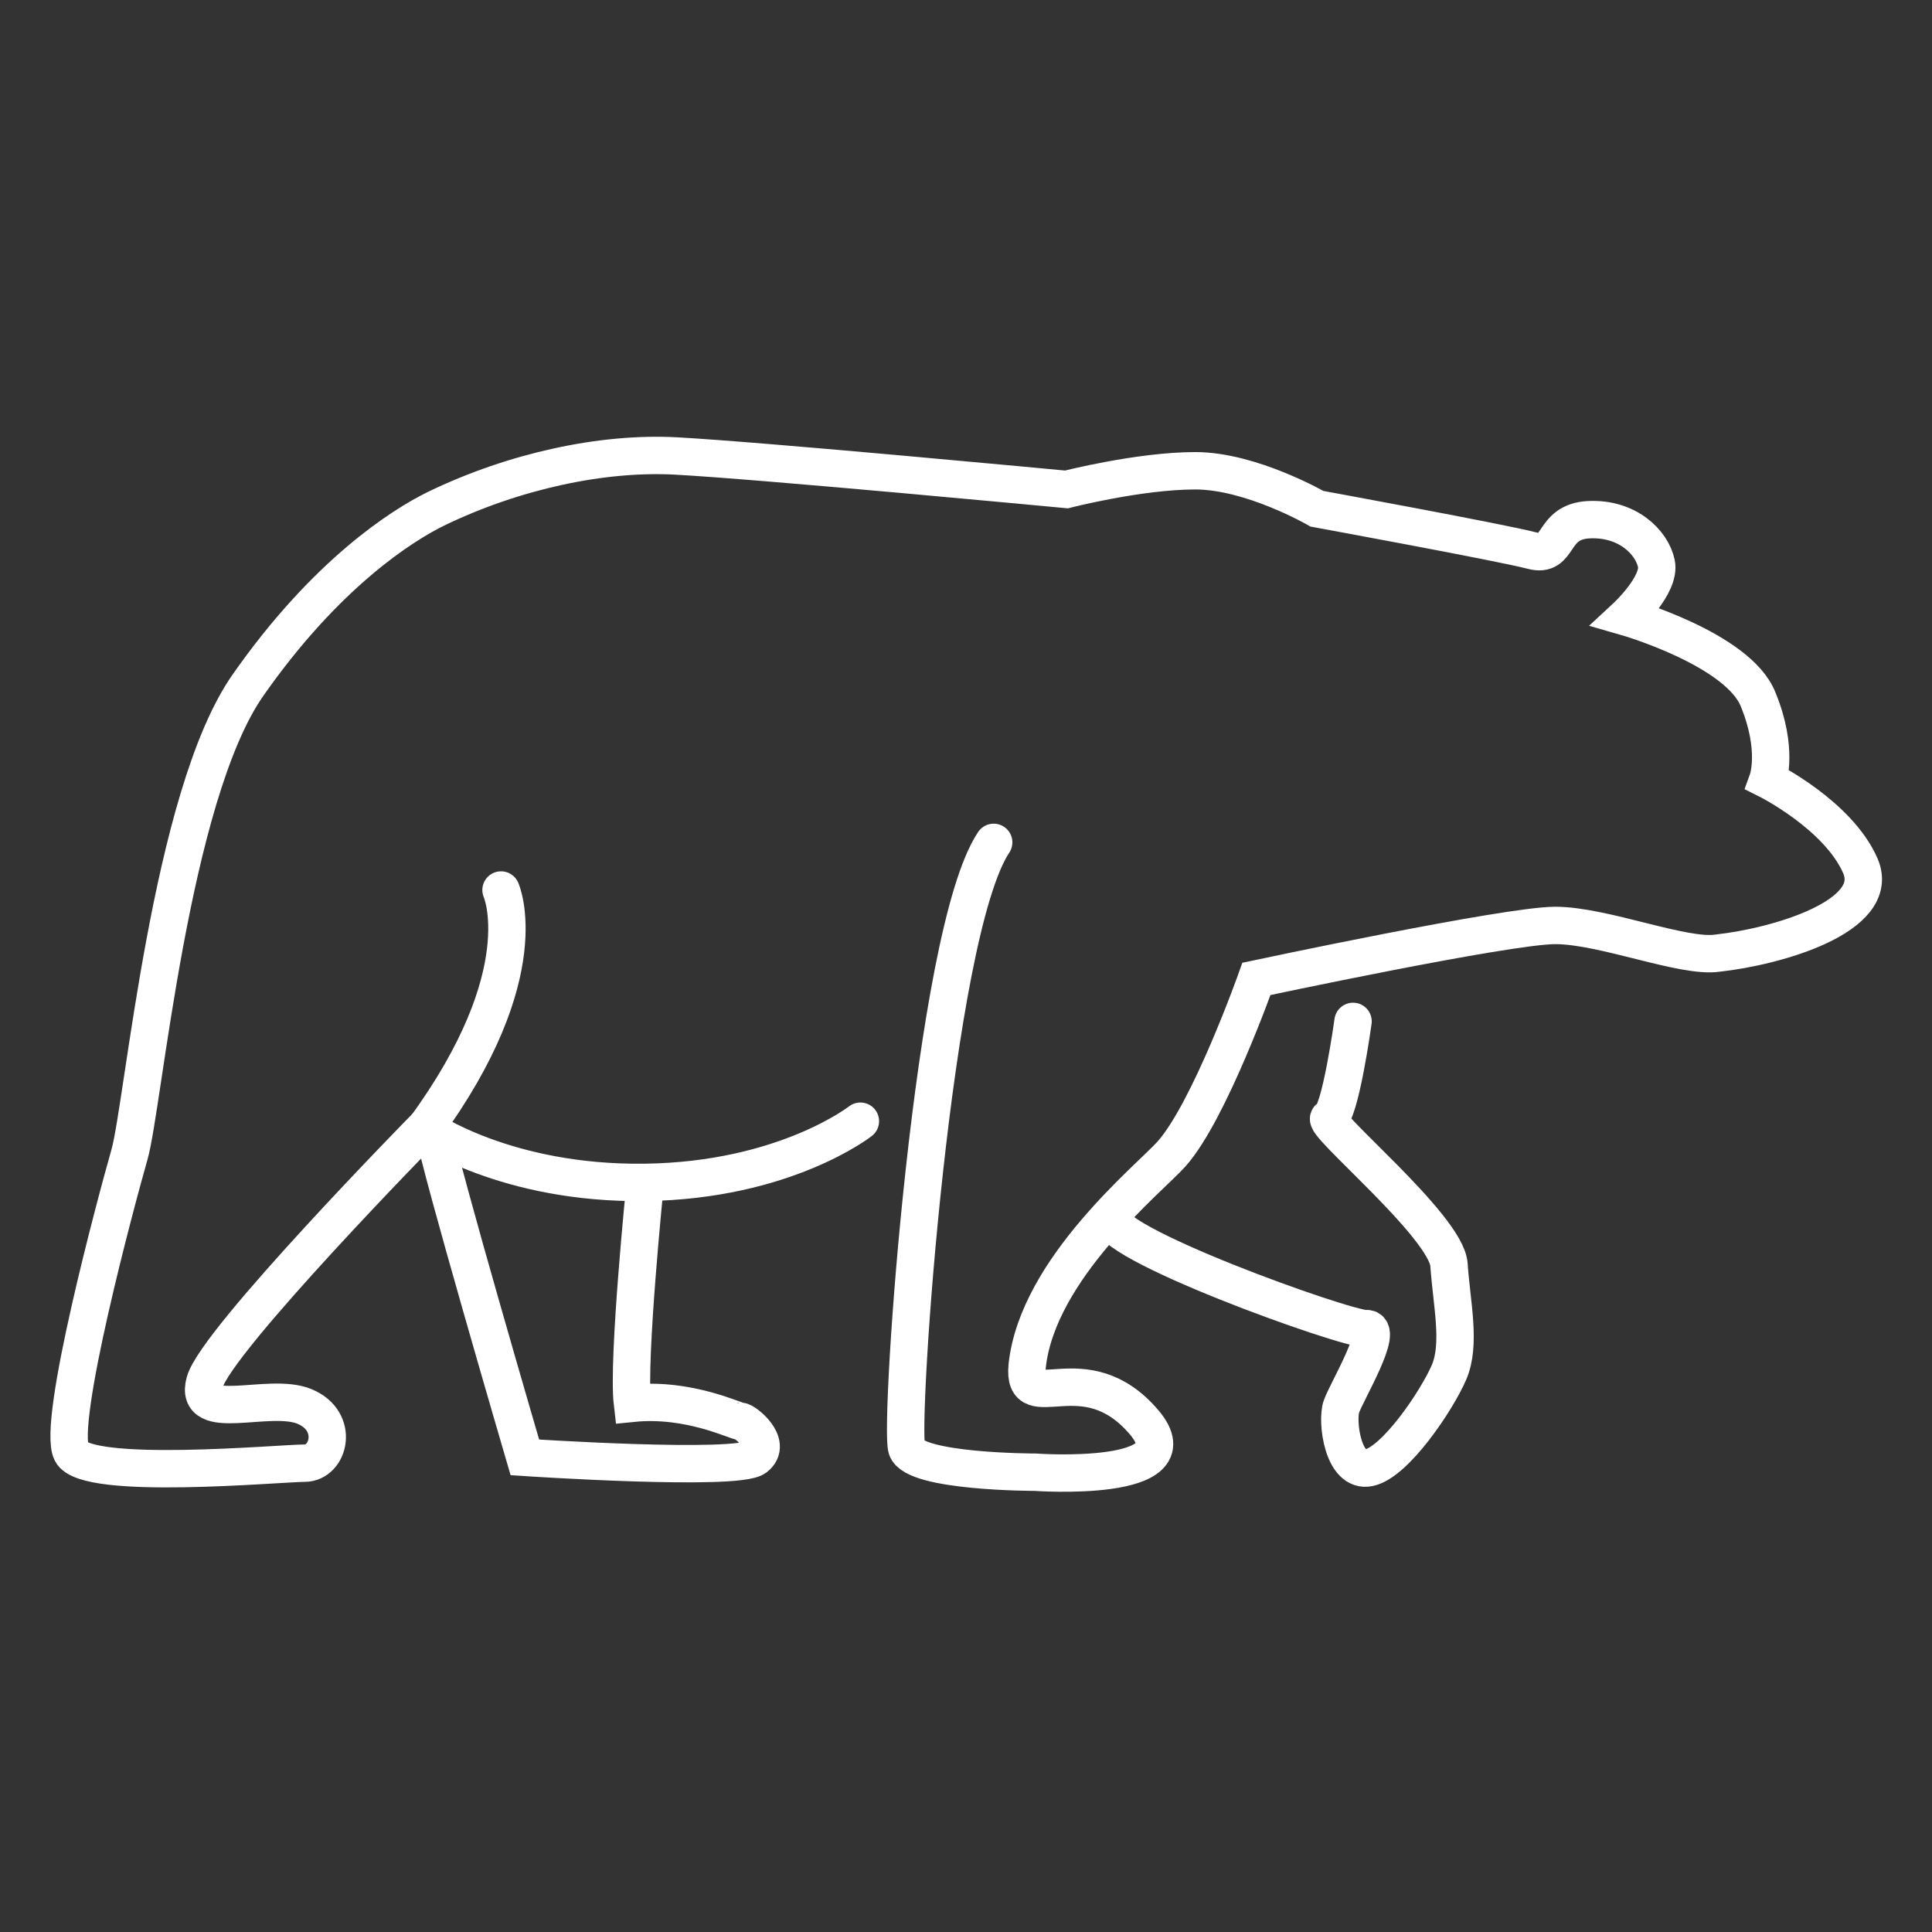 <?xml version="1.0" encoding="utf-8"?>
<!-- Generator: Adobe Illustrator 26.5.0, SVG Export Plug-In . SVG Version: 6.00 Build 0)  -->
<svg version="1.1" id="Layer_1" xmlns="http://www.w3.org/2000/svg" xmlns:xlink="http://www.w3.org/1999/xlink" x="0px" y="0px"
	 viewBox="0 0 300 300" style="enable-background:new 0 0 300 300;" xml:space="preserve">
<rect x="0" y="0" width="300" height="300" fill="#333333" stroke="none"/>
<style type="text/css">
	.st0{fill:none;stroke:#FFFFFF;stroke-width:5.806;stroke-linecap:round;stroke-miterlimit:10;}
	.st1{fill:none;stroke:#FFFFFF;stroke-width:5.806;stroke-miterlimit:10;}
</style>
<g>
	<path class="st0" d="M133.6,174.1c0,0-11.7,9.2-33.4,9.5S66,175.1,66,175.1s-32.4,33-34.2,39.5c-1.8,6.5,10,1.5,15.5,3.8
		s3.8,8.8,0,8.8s-33.9,2.8-36.2-1.7c-2.3-4.5,6.8-38.5,9-46.2c2.2-7.7,6.3-55.6,18.4-72.9s23.9-24.8,29.2-27.4
		c12.2-5.9,25.9-8.8,37.2-8.2c13.2,0.7,60.7,5.2,60.7,5.2s11.3-2.9,20-2.9s18.9,5.9,18.9,5.9s28.9,5.3,33.4,6.5
		c4.5,1.2,2.8-4.5,8.8-4.8c6-0.3,9.8,3.5,10.5,6.8c0.7,3.3-4.7,8.3-4.7,8.3s17.4,5,20.5,12.8c3.2,7.8,1.5,12.5,1.5,12.5
		s11,5.5,14.4,13.4c3.3,7.8-13,12.5-22.2,13.5c-5.3,0.8-17.7-4.3-25.2-4.3s-46.4,8.3-46.4,8.3s-7.3,20.6-13.2,27.2
		c-3.4,3.8-20.8,17.8-22.4,32.9c-0.8,8.2,8.9-2.2,18.2,8.8c8,9.5-17,7.7-17,7.7s-18.7,0-19.9-3.7c-1.2-3.7,4-79.9,13.5-94.1"/>
	<path class="st1" d="M67.5,176c0.5,4.2,14,50.3,14,50.3s33,2.2,35.8,0c2.8-2.2-1.8-5.7-2.3-5.6c-0.6,0.1-7.9-3.7-16.8-2.8
		c-0.8-6.8,2-34.3,2-34.3"/>
	<path class="st0" d="M210.1,158.6c0,0-2,14.5-3.7,15c-1.7,0.5,18.2,16.8,18.6,22.8c0.4,6,1.9,12.3,0,16.7
		c-1.9,4.4-8.3,13.9-12.4,14.8c-4.1,0.9-5.1-7.3-4.3-9.5c0.8-2.3,6.8-12.3,3.8-12.1c-2.9,0.2-41.8-13.7-39.5-17.5"/>
	<path class="st0" d="M77.8,138.2c0,0,5.8,12.9-11.8,37"/>
</g>
</svg>
